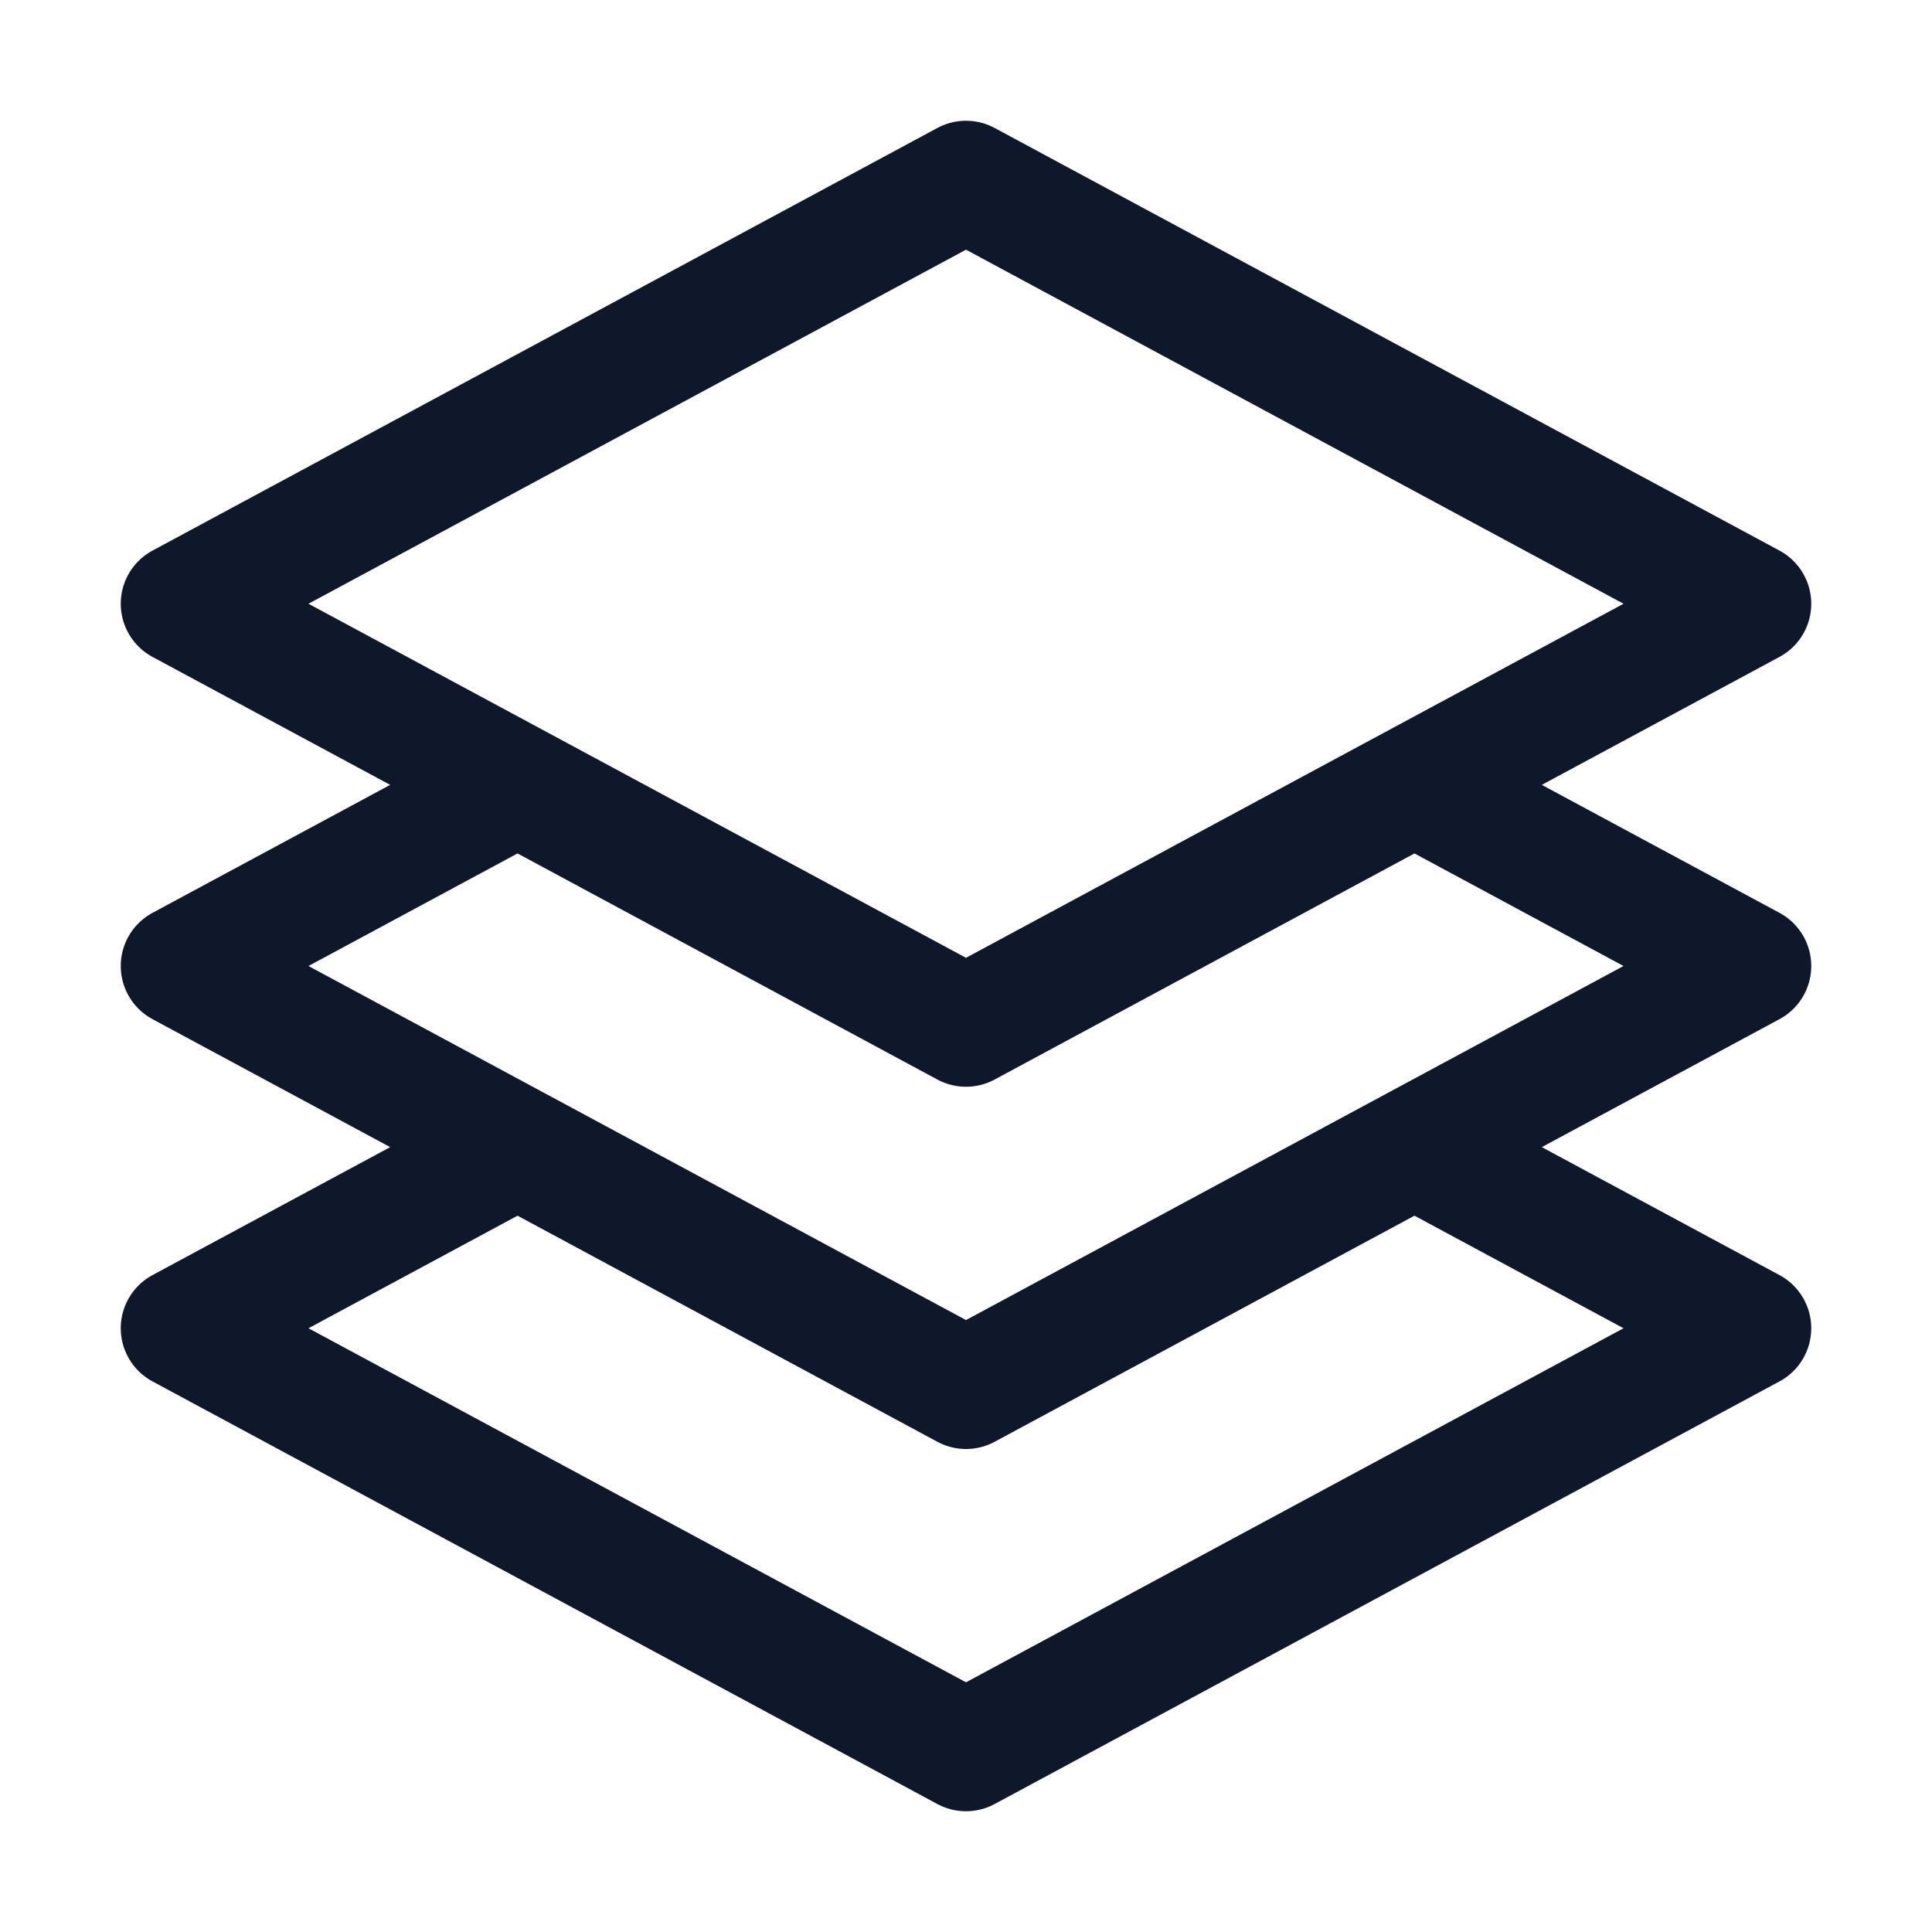 <svg fill="none" xmlns="http://www.w3.org/2000/svg" viewBox="0 0 24 24" width="20" height="20"><path d="M6.429 9.75L2.25 12l4.179 2.25m0-4.5l5.571 3 5.571-3m-11.142 0L2.25 7.5 12 2.25l9.75 5.25-4.179 2.25m0 0L21.75 12l-4.179 2.25m0 0l4.179 2.25L12 21.75 2.25 16.5l4.179-2.25m11.142 0l-5.571 3-5.571-3" stroke="#0F172A" stroke-width="1.5" stroke-linecap="round" stroke-linejoin="round"/></svg>